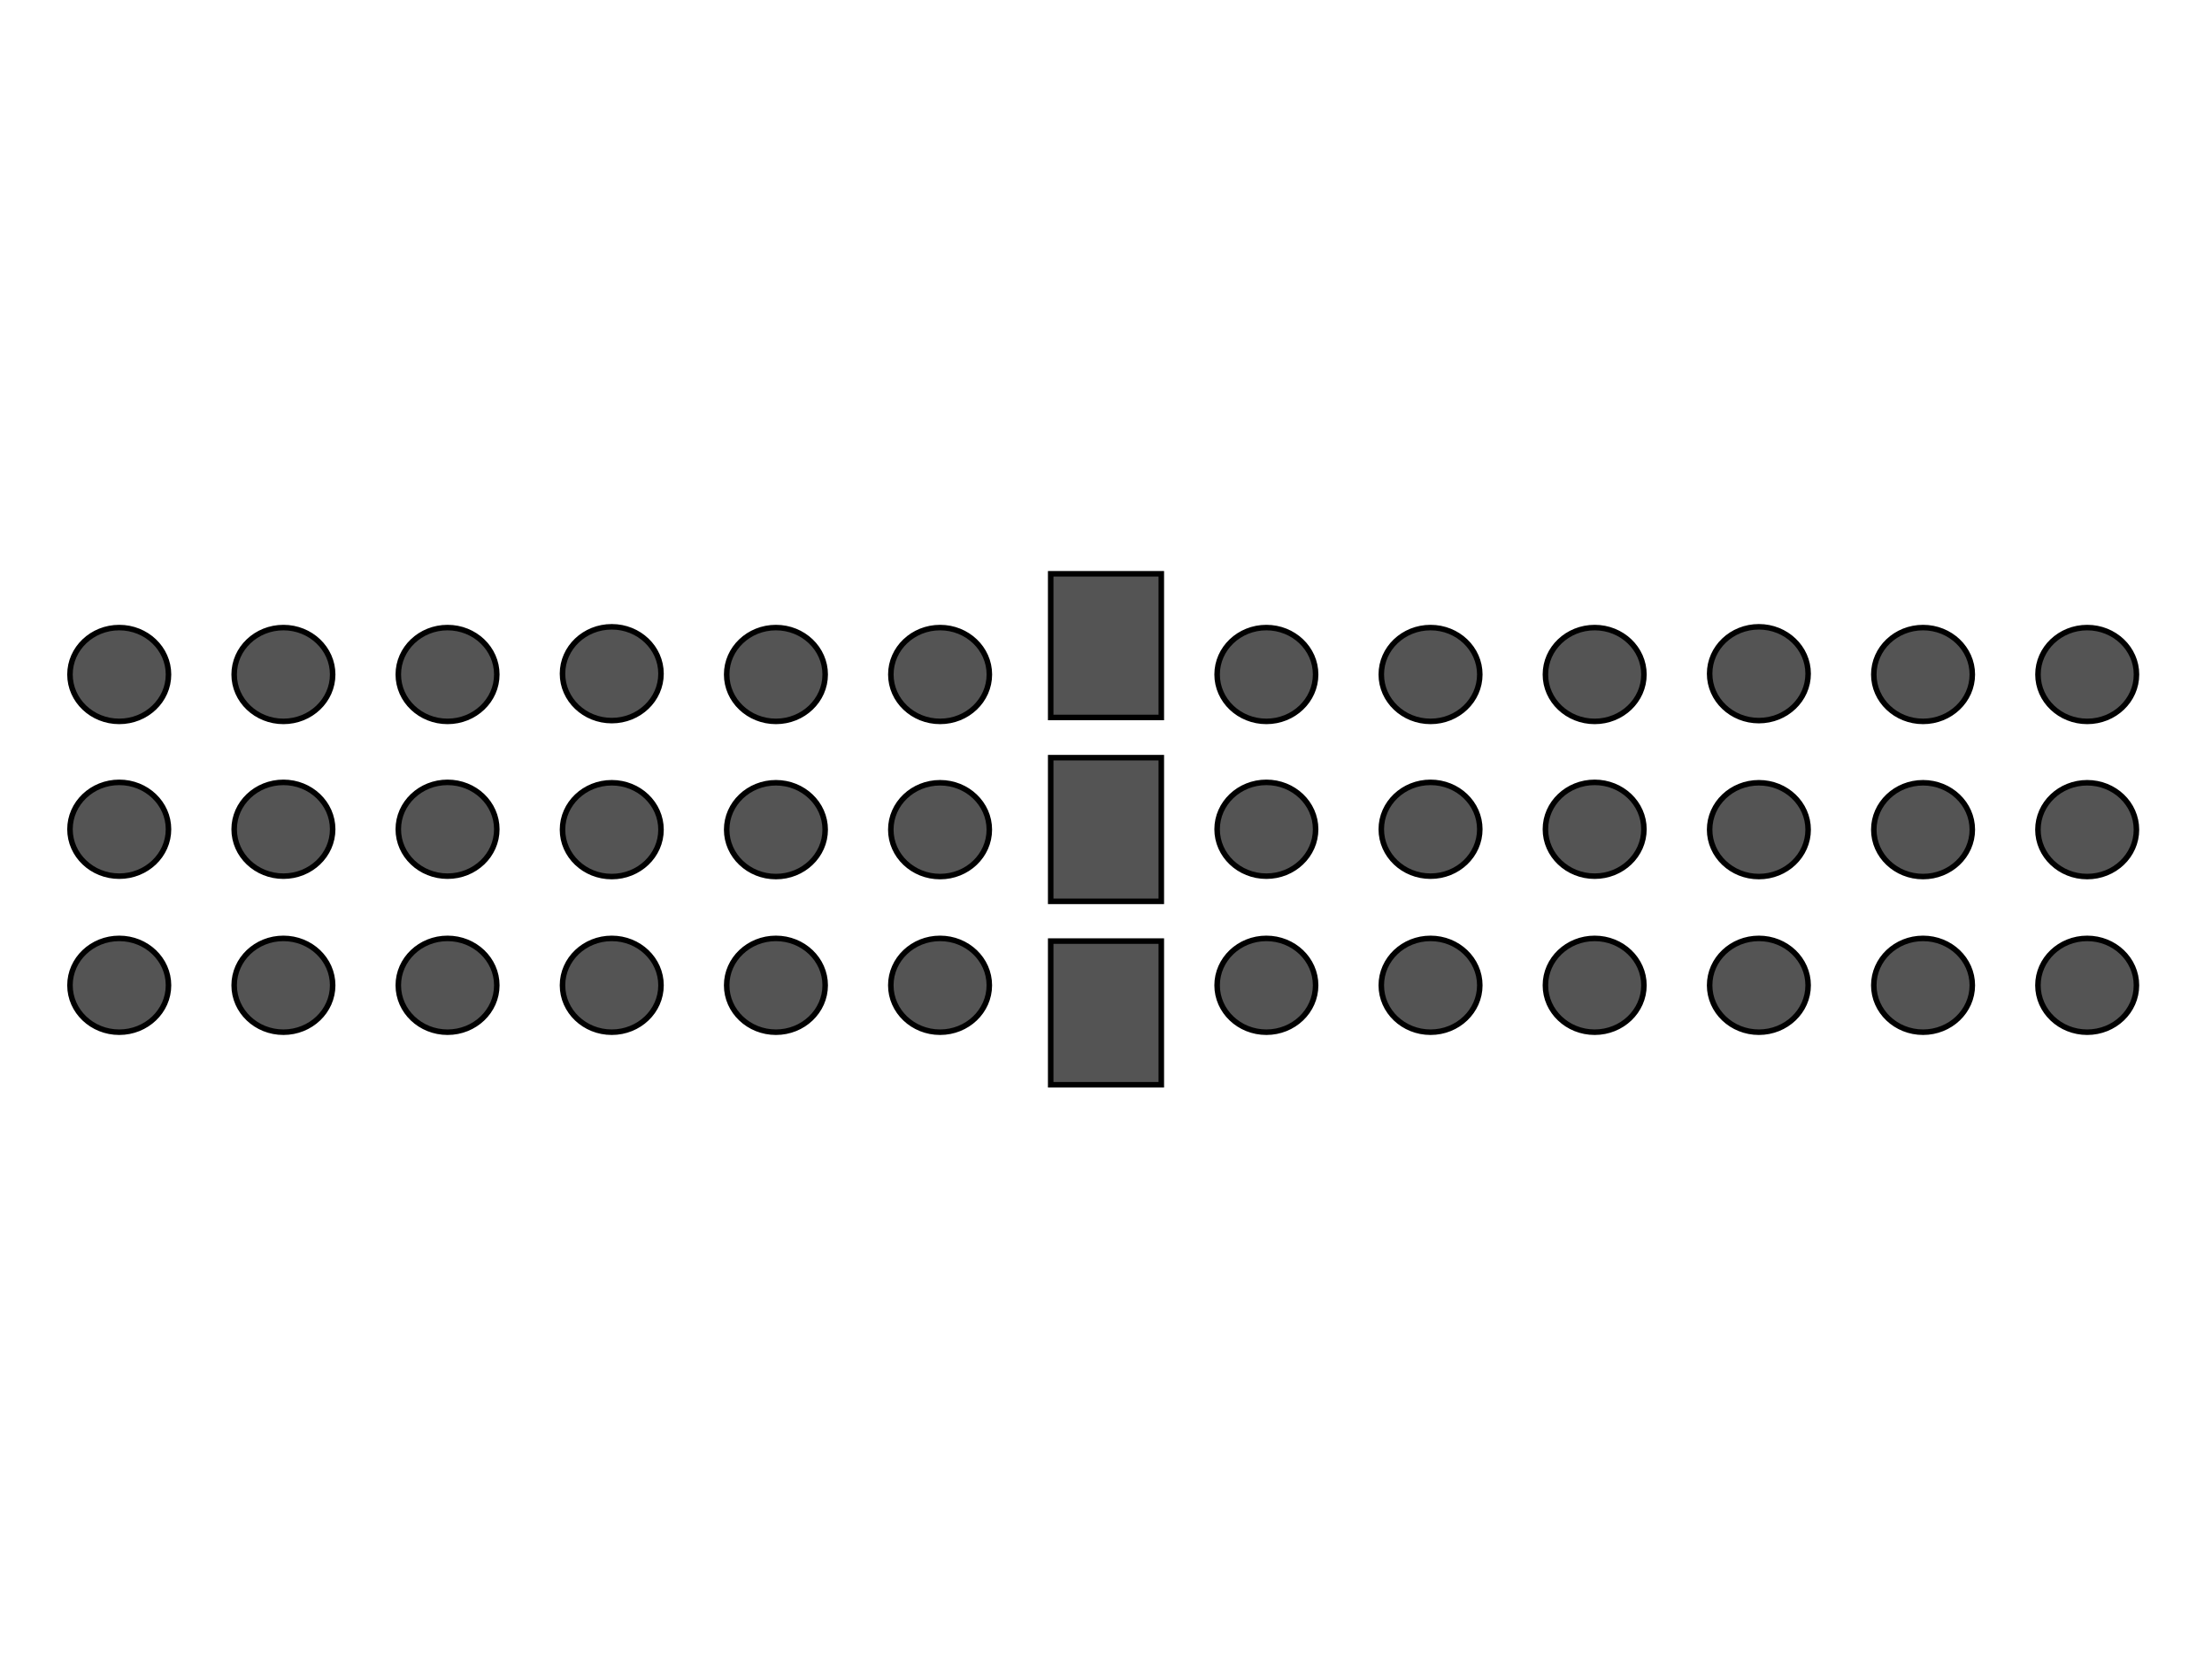 <?xml version="1.0" encoding="utf-8"?>
<!-- Generator: Adobe Illustrator 14.0.0, SVG Export Plug-In . SVG Version: 6.00 Build 43363)  -->
<!DOCTYPE svg PUBLIC "-//W3C//DTD SVG 1.1//EN" "http://www.w3.org/Graphics/SVG/1.1/DTD/svg11.dtd">
<svg version="1.1" id="Livello_1" xmlns="http://www.w3.org/2000/svg" xmlns:xlink="http://www.w3.org/1999/xlink" x="0px" y="0px"
	 width="800px" height="600px" viewBox="0 0 800 600" enable-background="new 0 0 800 600" xml:space="preserve">
<g>
	<ellipse fill="#545454" stroke="#000000" stroke-width="2" cx="43.125" cy="243.937" rx="17.812" ry="16.963"/>
	<ellipse fill="#545454" stroke="#000000" stroke-width="2" cx="102.501" cy="243.937" rx="17.812" ry="16.963"/>
	<ellipse fill="#545454" stroke="#000000" stroke-width="2" cx="161.862" cy="243.937" rx="17.812" ry="16.963"/>
	<ellipse fill="#545454" stroke="#000000" stroke-width="2" cx="221.251" cy="243.654" rx="17.812" ry="16.963"/>
	<ellipse fill="#545454" stroke="#000000" stroke-width="2" cx="280.625" cy="243.937" rx="17.812" ry="16.963"/>
	<ellipse fill="#545454" stroke="#000000" stroke-width="2" cx="340.001" cy="243.937" rx="17.812" ry="16.963"/>
	<ellipse fill="#545454" stroke="#000000" stroke-width="2" cx="43.125" cy="299.915" rx="17.812" ry="16.963"/>
	<ellipse fill="#545454" stroke="#000000" stroke-width="2" cx="102.501" cy="299.915" rx="17.812" ry="16.963"/>
	<ellipse fill="#545454" stroke="#000000" stroke-width="2" cx="161.862" cy="299.915" rx="17.812" ry="16.963"/>
	<ellipse fill="#545454" stroke="#000000" stroke-width="2" cx="221.251" cy="300.058" rx="17.812" ry="16.964"/>
	<ellipse fill="#545454" stroke="#000000" stroke-width="2" cx="280.625" cy="300.058" rx="17.812" ry="16.964"/>
	<ellipse fill="#545454" stroke="#000000" stroke-width="2" cx="339.987" cy="300.058" rx="17.812" ry="16.964"/>
	<ellipse fill="#545454" stroke="#000000" stroke-width="2" cx="43.125" cy="356.346" rx="17.812" ry="16.964"/>
	<ellipse fill="#545454" stroke="#000000" stroke-width="2" cx="102.501" cy="356.346" rx="17.812" ry="16.964"/>
	<ellipse fill="#545454" stroke="#000000" stroke-width="2" cx="161.862" cy="356.346" rx="17.812" ry="16.964"/>
	<ellipse fill="#545454" stroke="#000000" stroke-width="2" cx="221.251" cy="356.346" rx="17.812" ry="16.964"/>
	<ellipse fill="#545454" stroke="#000000" stroke-width="2" cx="280.625" cy="356.346" rx="17.812" ry="16.964"/>
	<ellipse fill="#545454" stroke="#000000" stroke-width="2" cx="339.987" cy="356.346" rx="17.812" ry="16.964"/>
</g>
<g>
	<ellipse fill="#545454" stroke="#000000" stroke-width="2" cx="457.999" cy="243.937" rx="17.812" ry="16.963"/>
	<ellipse fill="#545454" stroke="#000000" stroke-width="2" cx="517.374" cy="243.937" rx="17.812" ry="16.963"/>
	<ellipse fill="#545454" stroke="#000000" stroke-width="2" cx="576.735" cy="243.937" rx="17.812" ry="16.963"/>
	<ellipse fill="#545454" stroke="#000000" stroke-width="2" cx="636.124" cy="243.654" rx="17.812" ry="16.963"/>
	<ellipse fill="#545454" stroke="#000000" stroke-width="2" cx="695.499" cy="243.937" rx="17.812" ry="16.963"/>
	<ellipse fill="#545454" stroke="#000000" stroke-width="2" cx="754.874" cy="243.937" rx="17.812" ry="16.963"/>
	<ellipse fill="#545454" stroke="#000000" stroke-width="2" cx="457.999" cy="299.916" rx="17.812" ry="16.963"/>
	<ellipse fill="#545454" stroke="#000000" stroke-width="2" cx="517.374" cy="299.916" rx="17.812" ry="16.963"/>
	<ellipse fill="#545454" stroke="#000000" stroke-width="2" cx="576.735" cy="299.916" rx="17.812" ry="16.963"/>
	<ellipse fill="#545454" stroke="#000000" stroke-width="2" cx="636.124" cy="300.057" rx="17.812" ry="16.963"/>
	<ellipse fill="#545454" stroke="#000000" stroke-width="2" cx="695.499" cy="300.057" rx="17.812" ry="16.963"/>
	<ellipse fill="#545454" stroke="#000000" stroke-width="2" cx="754.86" cy="300.057" rx="17.812" ry="16.963"/>
	<ellipse fill="#545454" stroke="#000000" stroke-width="2" cx="457.999" cy="356.347" rx="17.812" ry="16.963"/>
	<ellipse fill="#545454" stroke="#000000" stroke-width="2" cx="517.374" cy="356.347" rx="17.812" ry="16.963"/>
	<ellipse fill="#545454" stroke="#000000" stroke-width="2" cx="576.735" cy="356.347" rx="17.812" ry="16.963"/>
	<ellipse fill="#545454" stroke="#000000" stroke-width="2" cx="636.124" cy="356.347" rx="17.812" ry="16.963"/>
	<ellipse fill="#545454" stroke="#000000" stroke-width="2" cx="695.499" cy="356.347" rx="17.812" ry="16.963"/>
	<ellipse fill="#545454" stroke="#000000" stroke-width="2" cx="754.86" cy="356.347" rx="17.812" ry="16.963"/>
</g>
<rect x="380" y="207.519" fill="#545454" stroke="#000000" stroke-width="2" width="40" height="51.963"/>
<rect x="380" y="274.019" fill="#545454" stroke="#000000" stroke-width="2" width="40" height="51.963"/>
<rect x="380" y="340.355" fill="#545454" stroke="#000000" stroke-width="2" width="40" height="51.963"/>
</svg>
